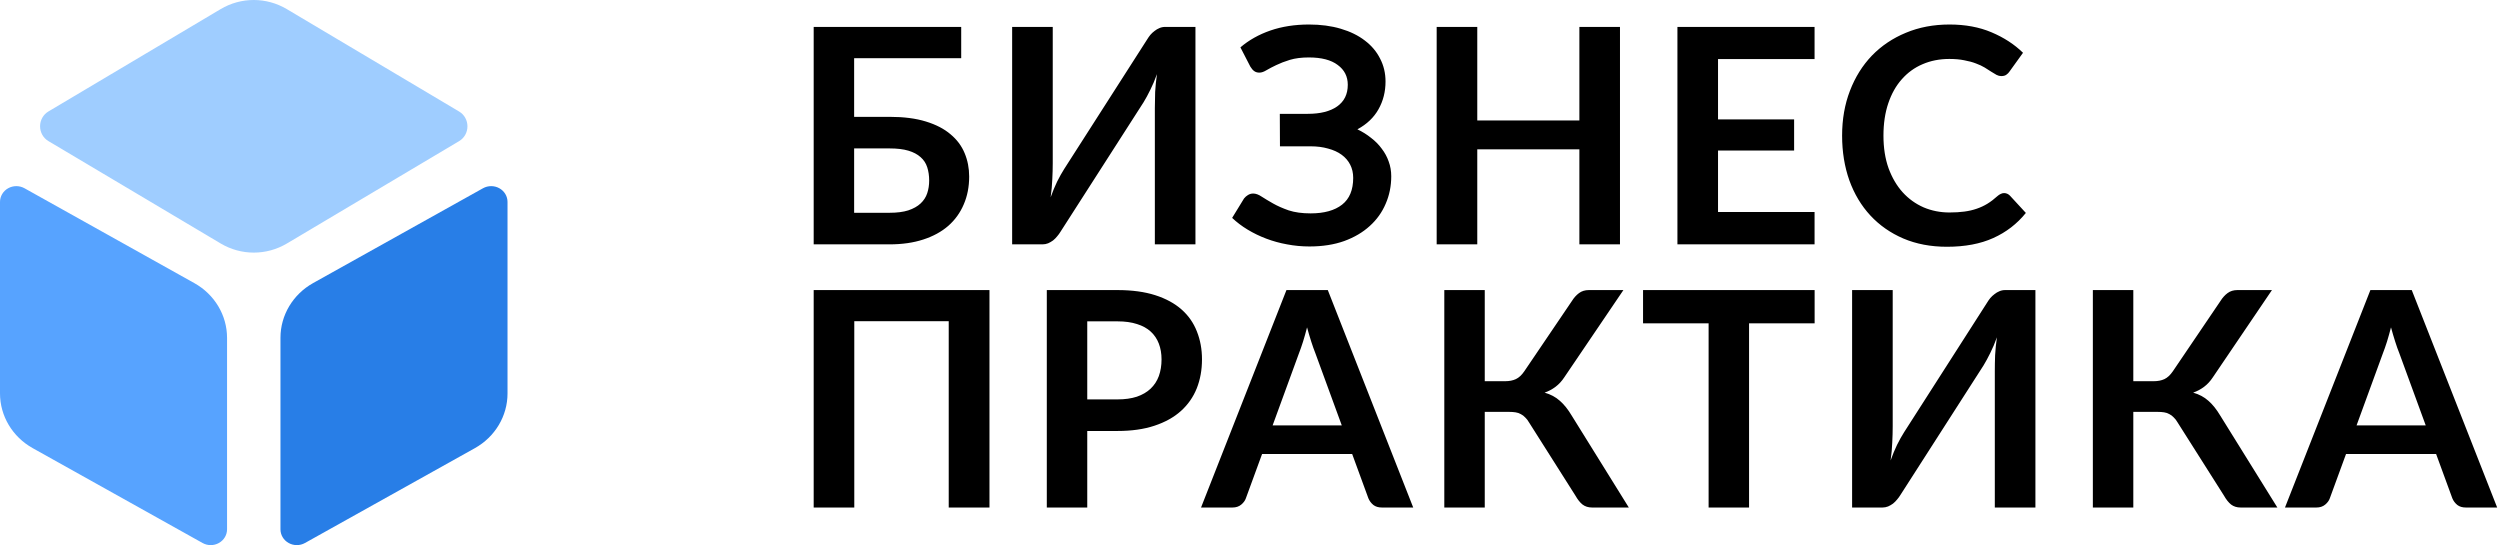 <svg width="133" height="29" viewBox="0 0 133 29" fill="none" xmlns="http://www.w3.org/2000/svg">
<path d="M47.32 11.32C47.72 11.32 48.053 11.277 48.32 11.192C48.592 11.101 48.811 10.979 48.976 10.824C49.141 10.669 49.259 10.488 49.328 10.28C49.397 10.072 49.432 9.848 49.432 9.608C49.432 9.347 49.397 9.109 49.328 8.896C49.259 8.683 49.141 8.504 48.976 8.36C48.811 8.211 48.595 8.096 48.328 8.016C48.061 7.936 47.728 7.896 47.328 7.896H45.44V11.32H47.32ZM47.328 6.216C48.08 6.216 48.723 6.299 49.256 6.464C49.795 6.629 50.232 6.856 50.568 7.144C50.909 7.427 51.16 7.763 51.32 8.152C51.48 8.536 51.56 8.949 51.56 9.392C51.56 9.936 51.464 10.429 51.272 10.872C51.085 11.315 50.811 11.696 50.448 12.016C50.085 12.331 49.64 12.573 49.112 12.744C48.589 12.915 47.992 13 47.32 13H43.288V1.432H51.136V3.096H45.44V6.216H47.328ZM63.598 1.432V13H61.438V5.752C61.438 5.48 61.444 5.195 61.454 4.896C61.47 4.597 61.502 4.28 61.55 3.944C61.444 4.243 61.326 4.52 61.198 4.776C61.075 5.027 60.956 5.248 60.838 5.44L56.414 12.336C56.366 12.416 56.307 12.496 56.238 12.576C56.174 12.656 56.102 12.728 56.022 12.792C55.942 12.851 55.854 12.901 55.758 12.944C55.662 12.981 55.563 13 55.462 13H53.846V1.432H56.006V8.68C56.006 8.952 55.998 9.24 55.982 9.544C55.971 9.843 55.942 10.16 55.894 10.496C56.001 10.197 56.115 9.92 56.238 9.664C56.366 9.408 56.492 9.184 56.614 8.992L61.03 2.096C61.078 2.016 61.134 1.936 61.198 1.856C61.267 1.776 61.342 1.707 61.422 1.648C61.502 1.584 61.587 1.533 61.678 1.496C61.774 1.453 61.876 1.432 61.982 1.432H63.598ZM65.99 2.52C66.438 2.136 66.969 1.837 67.582 1.624C68.201 1.411 68.886 1.304 69.638 1.304C70.262 1.304 70.825 1.379 71.326 1.528C71.833 1.677 72.262 1.888 72.614 2.16C72.966 2.427 73.236 2.747 73.422 3.12C73.614 3.488 73.71 3.893 73.71 4.336C73.71 4.88 73.585 5.373 73.334 5.816C73.089 6.253 72.716 6.608 72.214 6.88C72.481 7.008 72.724 7.16 72.942 7.336C73.166 7.507 73.356 7.699 73.51 7.912C73.67 8.12 73.793 8.347 73.878 8.592C73.969 8.837 74.014 9.099 74.014 9.376C74.014 9.899 73.916 10.387 73.718 10.84C73.526 11.293 73.244 11.688 72.87 12.024C72.502 12.36 72.049 12.627 71.51 12.824C70.972 13.016 70.356 13.112 69.662 13.112C69.257 13.112 68.86 13.075 68.47 13C68.086 12.931 67.718 12.829 67.366 12.696C67.014 12.563 66.684 12.403 66.374 12.216C66.065 12.029 65.79 11.821 65.55 11.592L66.182 10.56C66.241 10.485 66.31 10.424 66.39 10.376C66.476 10.323 66.569 10.296 66.67 10.296C66.809 10.296 66.961 10.352 67.126 10.464C67.292 10.571 67.492 10.691 67.726 10.824C67.961 10.957 68.238 11.08 68.558 11.192C68.884 11.299 69.273 11.352 69.726 11.352C70.446 11.352 71.004 11.197 71.398 10.888C71.793 10.579 71.99 10.104 71.99 9.464C71.99 9.203 71.937 8.968 71.83 8.76C71.724 8.552 71.572 8.376 71.374 8.232C71.177 8.088 70.937 7.979 70.654 7.904C70.377 7.824 70.068 7.784 69.726 7.784H68.094L68.086 6.056H69.574C70.241 6.056 70.761 5.925 71.134 5.664C71.513 5.397 71.702 5.013 71.702 4.512C71.702 4.069 71.524 3.717 71.166 3.456C70.814 3.189 70.302 3.056 69.63 3.056C69.241 3.056 68.905 3.099 68.622 3.184C68.345 3.269 68.102 3.363 67.894 3.464C67.692 3.56 67.518 3.651 67.374 3.736C67.236 3.821 67.11 3.864 66.998 3.864C66.892 3.864 66.801 3.837 66.726 3.784C66.652 3.731 66.582 3.651 66.518 3.544L65.99 2.52ZM86.183 1.432V13H84.023V7.944H78.591V13H76.431V1.432H78.591V6.408H84.023V1.432H86.183ZM91.399 3.144V6.352H95.447V8.008H91.399V11.28H96.535V13H89.239V1.432H96.535V3.144H91.399ZM106.616 10.272C106.734 10.272 106.838 10.317 106.928 10.408L107.776 11.328C107.307 11.909 106.728 12.355 106.04 12.664C105.358 12.973 104.536 13.128 103.576 13.128C102.718 13.128 101.944 12.981 101.256 12.688C100.574 12.395 99.99 11.987 99.504 11.464C99.019 10.941 98.646 10.317 98.384 9.592C98.128 8.867 98 8.075 98 7.216C98 6.347 98.139 5.552 98.416 4.832C98.694 4.107 99.083 3.483 99.584 2.96C100.091 2.437 100.694 2.032 101.392 1.744C102.091 1.451 102.864 1.304 103.712 1.304C104.555 1.304 105.302 1.443 105.952 1.72C106.608 1.997 107.166 2.36 107.624 2.808L106.904 3.808C106.862 3.872 106.806 3.928 106.736 3.976C106.672 4.024 106.582 4.048 106.464 4.048C106.384 4.048 106.302 4.027 106.216 3.984C106.131 3.936 106.038 3.88 105.936 3.816C105.835 3.747 105.718 3.672 105.584 3.592C105.451 3.512 105.296 3.44 105.12 3.376C104.944 3.307 104.739 3.251 104.504 3.208C104.275 3.16 104.008 3.136 103.704 3.136C103.187 3.136 102.712 3.229 102.28 3.416C101.854 3.597 101.486 3.864 101.176 4.216C100.867 4.563 100.627 4.989 100.456 5.496C100.286 5.997 100.2 6.571 100.2 7.216C100.2 7.867 100.291 8.445 100.472 8.952C100.659 9.459 100.91 9.885 101.224 10.232C101.539 10.579 101.91 10.845 102.336 11.032C102.763 11.213 103.222 11.304 103.712 11.304C104.006 11.304 104.27 11.288 104.504 11.256C104.744 11.224 104.963 11.173 105.16 11.104C105.363 11.035 105.552 10.947 105.728 10.84C105.91 10.728 106.088 10.592 106.264 10.432C106.318 10.384 106.374 10.347 106.432 10.32C106.491 10.288 106.552 10.272 106.616 10.272ZM52.64 27H50.472V17.088H45.448V27H43.288V15.432H52.64V27ZM59.45 21.248C59.844 21.248 60.188 21.2 60.482 21.104C60.775 21.003 61.018 20.861 61.21 20.68C61.407 20.493 61.554 20.269 61.65 20.008C61.746 19.741 61.794 19.445 61.794 19.12C61.794 18.811 61.746 18.531 61.65 18.28C61.554 18.029 61.41 17.816 61.218 17.64C61.026 17.464 60.783 17.331 60.49 17.24C60.197 17.144 59.85 17.096 59.45 17.096H57.842V21.248H59.45ZM59.45 15.432C60.223 15.432 60.892 15.523 61.458 15.704C62.023 15.885 62.49 16.139 62.858 16.464C63.226 16.789 63.498 17.179 63.674 17.632C63.855 18.085 63.946 18.581 63.946 19.12C63.946 19.68 63.852 20.195 63.666 20.664C63.479 21.128 63.199 21.528 62.826 21.864C62.453 22.2 61.983 22.461 61.418 22.648C60.858 22.835 60.202 22.928 59.45 22.928H57.842V27H55.69V15.432H59.45ZM71.383 22.632L69.975 18.784C69.906 18.613 69.834 18.411 69.759 18.176C69.684 17.941 69.609 17.688 69.535 17.416C69.466 17.688 69.394 17.944 69.319 18.184C69.244 18.419 69.172 18.624 69.103 18.8L67.703 22.632H71.383ZM75.183 27H73.519C73.332 27 73.18 26.955 73.063 26.864C72.945 26.768 72.858 26.651 72.799 26.512L71.935 24.152H67.143L66.279 26.512C66.236 26.635 66.153 26.747 66.031 26.848C65.908 26.949 65.754 27 65.567 27H63.895L68.439 15.432H70.639L75.183 27ZM86.653 27H84.701C84.499 27 84.328 26.947 84.189 26.84C84.056 26.733 83.931 26.576 83.813 26.368L81.349 22.48C81.285 22.368 81.216 22.277 81.141 22.208C81.072 22.133 80.995 22.075 80.909 22.032C80.829 21.984 80.736 21.952 80.629 21.936C80.528 21.92 80.411 21.912 80.277 21.912H78.989V27H76.837V15.432H78.989V20.28H80.077C80.296 20.28 80.485 20.243 80.645 20.168C80.805 20.093 80.955 19.955 81.093 19.752L83.629 16.008C83.736 15.837 83.861 15.699 84.005 15.592C84.149 15.485 84.323 15.432 84.525 15.432H86.365L83.221 20.072C83.088 20.275 82.933 20.443 82.757 20.576C82.581 20.709 82.387 20.813 82.173 20.888C82.493 20.979 82.763 21.123 82.981 21.32C83.205 21.512 83.419 21.779 83.621 22.12L86.653 27ZM96.538 17.2H93.05V27H90.898V17.2H87.41V15.432H96.538V17.2ZM108.284 15.432V27H106.124V19.752C106.124 19.48 106.129 19.195 106.14 18.896C106.156 18.597 106.188 18.28 106.236 17.944C106.129 18.243 106.012 18.52 105.884 18.776C105.761 19.027 105.641 19.248 105.524 19.44L101.1 26.336C101.052 26.416 100.993 26.496 100.924 26.576C100.86 26.656 100.788 26.728 100.708 26.792C100.628 26.851 100.54 26.901 100.444 26.944C100.348 26.981 100.249 27 100.148 27H98.532V15.432H100.692V22.68C100.692 22.952 100.684 23.24 100.668 23.544C100.657 23.843 100.628 24.16 100.58 24.496C100.686 24.197 100.801 23.92 100.924 23.664C101.052 23.408 101.177 23.184 101.3 22.992L105.716 16.096C105.764 16.016 105.82 15.936 105.884 15.856C105.953 15.776 106.028 15.707 106.108 15.648C106.188 15.584 106.273 15.533 106.364 15.496C106.46 15.453 106.561 15.432 106.668 15.432H108.284ZM121.156 27H119.204C119.001 27 118.831 26.947 118.692 26.84C118.559 26.733 118.433 26.576 118.316 26.368L115.852 22.48C115.788 22.368 115.719 22.277 115.644 22.208C115.575 22.133 115.497 22.075 115.412 22.032C115.332 21.984 115.239 21.952 115.132 21.936C115.031 21.92 114.913 21.912 114.78 21.912H113.492V27H111.34V15.432H113.492V20.28H114.58C114.799 20.28 114.988 20.243 115.148 20.168C115.308 20.093 115.457 19.955 115.596 19.752L118.132 16.008C118.239 15.837 118.364 15.699 118.508 15.592C118.652 15.485 118.825 15.432 119.028 15.432H120.868L117.724 20.072C117.591 20.275 117.436 20.443 117.26 20.576C117.084 20.709 116.889 20.813 116.676 20.888C116.996 20.979 117.265 21.123 117.484 21.32C117.708 21.512 117.921 21.779 118.124 22.12L121.156 27ZM129.049 22.632L127.641 18.784C127.571 18.613 127.499 18.411 127.425 18.176C127.35 17.941 127.275 17.688 127.201 17.416C127.131 17.688 127.059 17.944 126.985 18.184C126.91 18.419 126.838 18.624 126.769 18.8L125.369 22.632H129.049ZM132.849 27H131.185C130.998 27 130.846 26.955 130.729 26.864C130.611 26.768 130.523 26.651 130.465 26.512L129.601 24.152H124.809L123.945 26.512C123.902 26.635 123.819 26.747 123.697 26.848C123.574 26.949 123.419 27 123.233 27H121.561L126.105 15.432H128.305L132.849 27Z" fill="currentColor"/>
<path fill-rule="evenodd" clip-rule="evenodd" d="M16.66 15.058C15.584 15.659 14.921 16.768 14.921 17.97C14.921 20.721 14.921 25.7 14.921 28.16C14.921 28.46 15.086 28.737 15.356 28.887C15.625 29.038 15.956 29.038 16.225 28.887C18.411 27.666 22.817 25.208 25.261 23.843C26.337 23.242 27 22.133 27 20.933C27 18.18 27 13.202 27 10.743C27 10.442 26.835 10.165 26.565 10.015C26.298 9.865 25.966 9.865 25.696 10.015C23.512 11.235 19.107 13.693 16.66 15.058Z" fill="#287EE7"/>
<path fill-rule="evenodd" clip-rule="evenodd" d="M4.42256e-08 20.928C-1.44686e-06 22.13 0.662 23.239 1.738 23.84C4.185 25.206 8.591 27.666 10.776 28.887C11.045 29.038 11.375 29.038 11.645 28.887C11.914 28.737 12.079 28.46 12.079 28.16C12.079 25.702 12.079 20.727 12.079 17.974C12.079 16.773 11.416 15.663 10.341 15.063C7.895 13.696 3.489 11.236 1.303 10.015C1.034 9.865 0.703 9.865 0.434 10.015C0.166 10.165 1.3055e-05 10.443 1.26825e-05 10.743C9.63199e-06 13.201 3.45912e-06 18.176 4.42256e-08 20.928Z" fill="#57A3FF"/>
<path fill-rule="evenodd" clip-rule="evenodd" d="M2.572 5.932C2.3 6.095 2.132 6.394 2.132 6.718C2.132 7.042 2.3 7.342 2.572 7.504C4.79 8.822 9.258 11.478 11.739 12.953C12.83 13.601 14.174 13.601 15.265 12.953C17.746 11.478 22.213 8.824 24.428 7.506C24.701 7.344 24.868 7.045 24.868 6.721C24.868 6.396 24.701 6.097 24.428 5.935C22.211 4.617 17.744 1.961 15.261 0.486C14.17 -0.162 12.826 -0.162 11.735 0.486C9.254 1.961 4.789 4.615 2.572 5.932Z" fill="#9FCDFF"/>
</svg>
